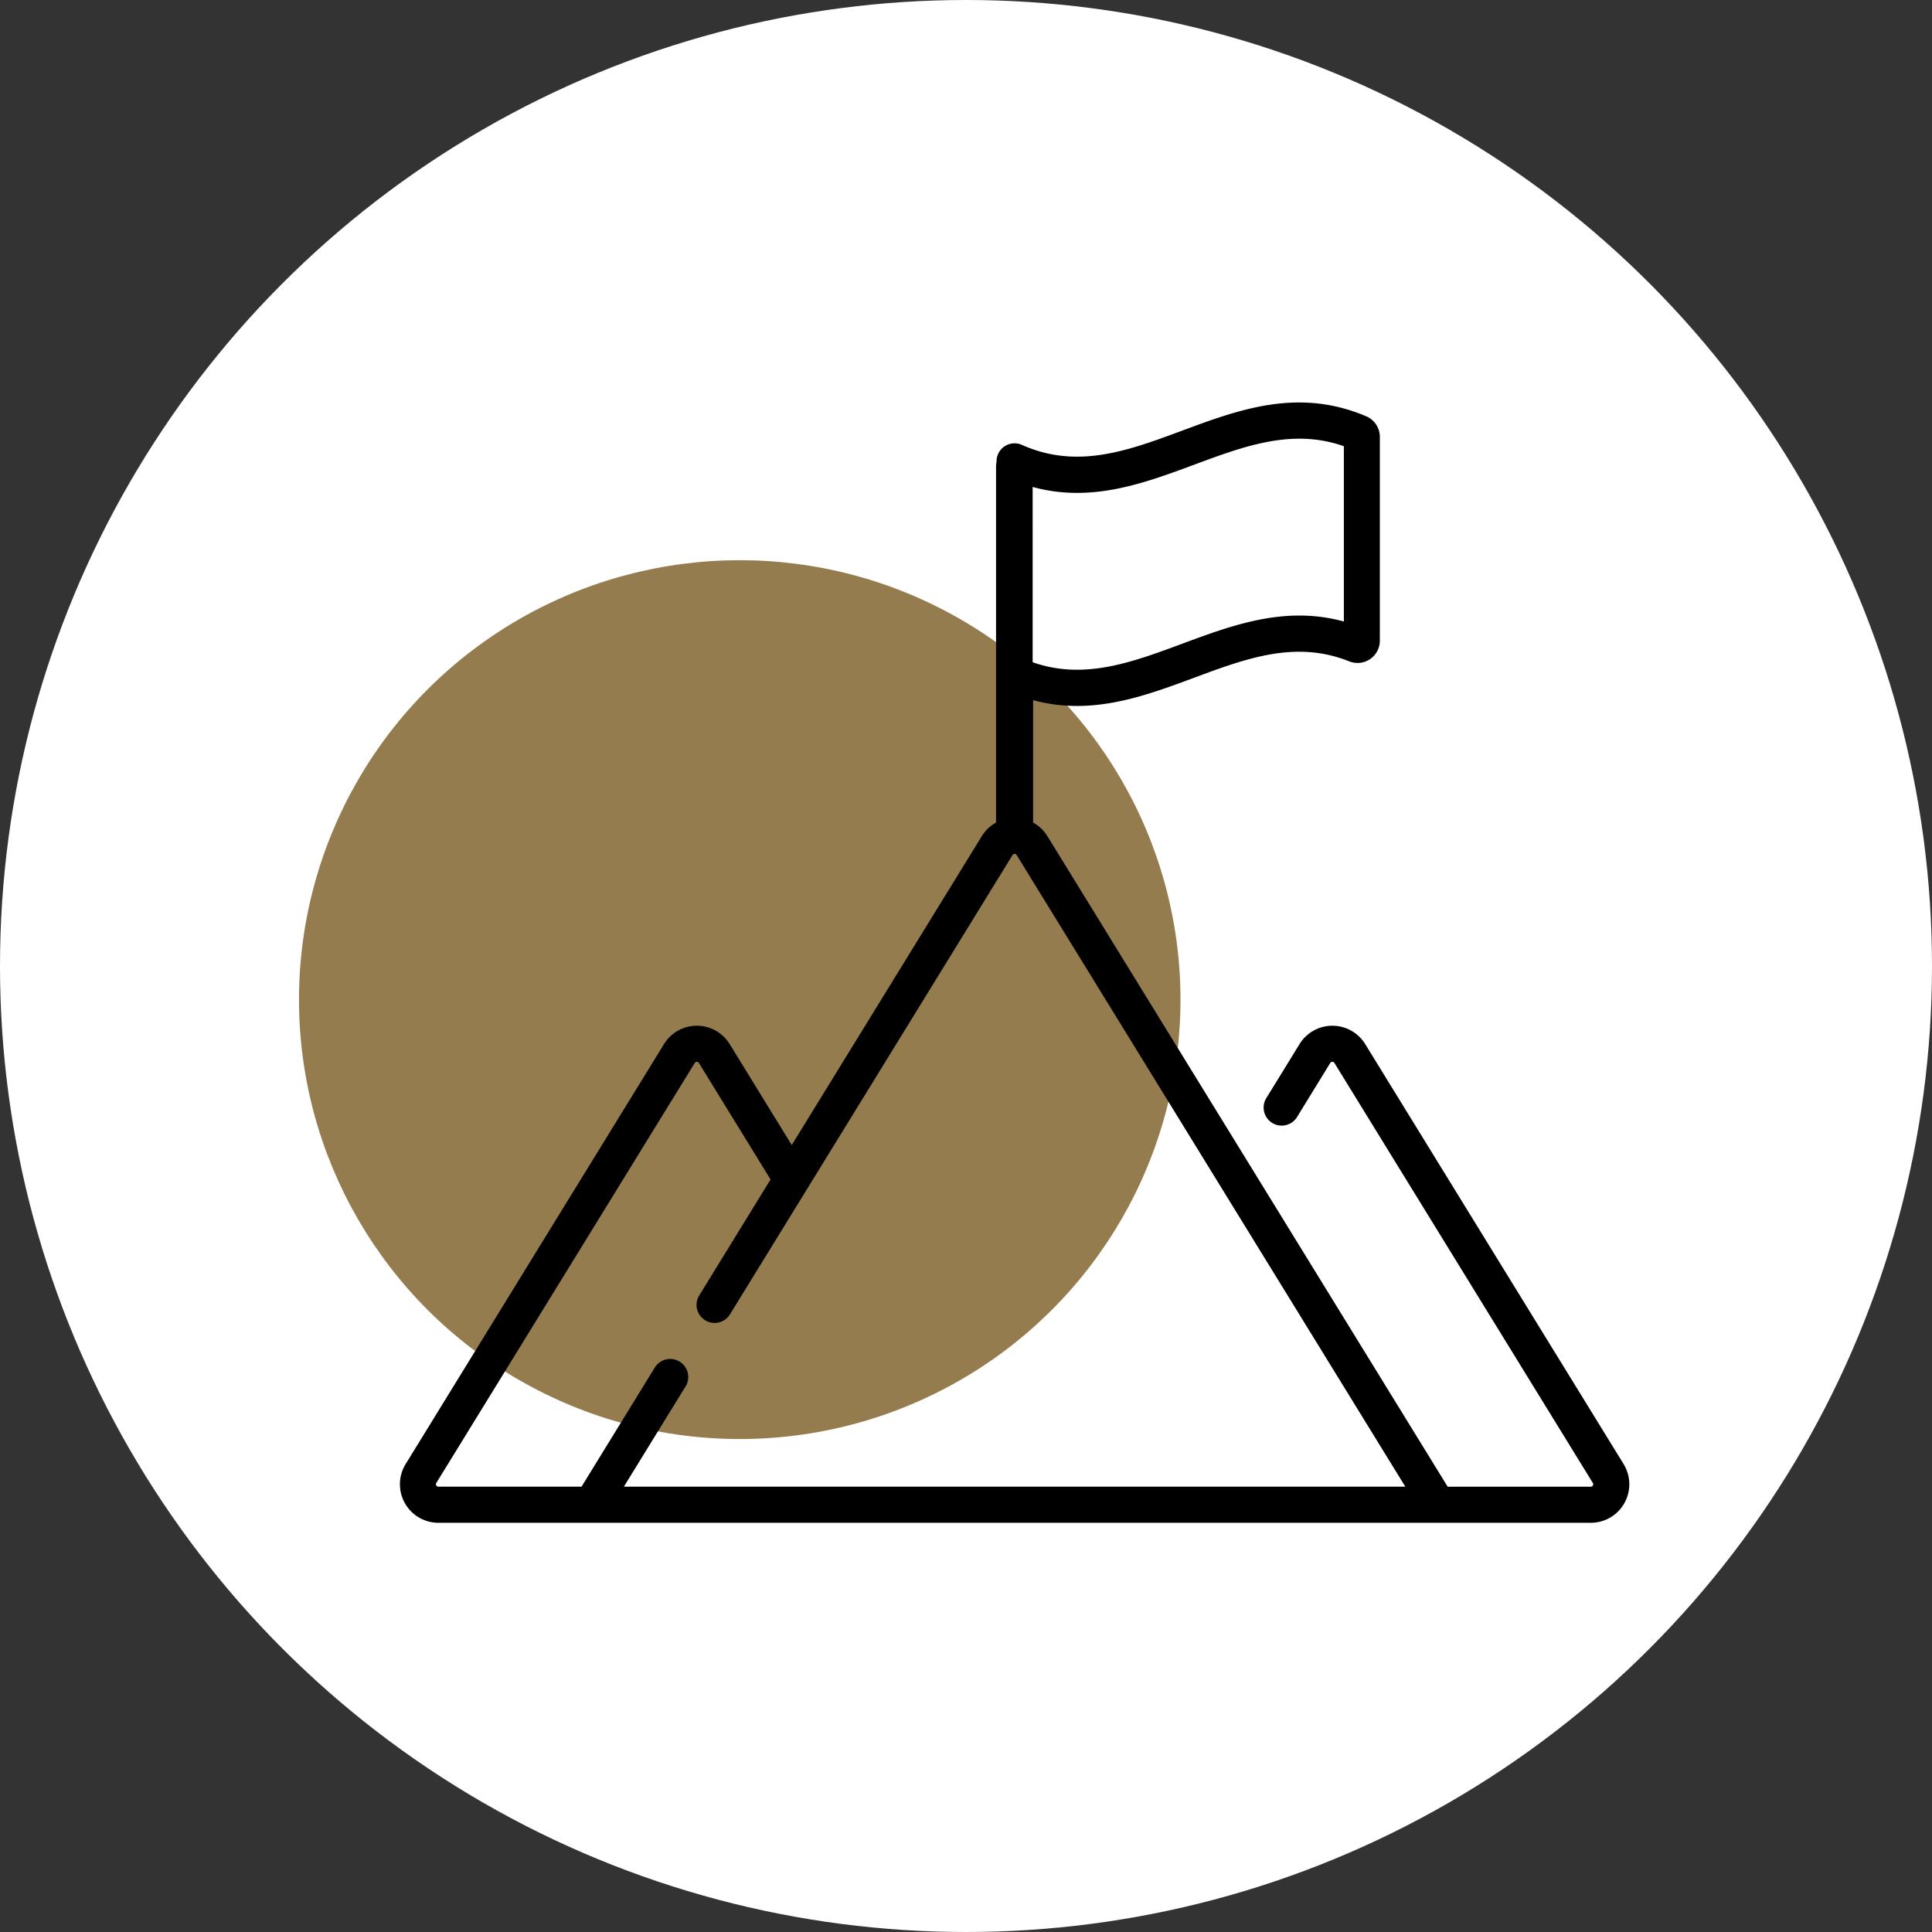<svg xmlns="http://www.w3.org/2000/svg" width="168" height="168"><rect width="100%" height="100%" fill="#333333" stroke="none"/><g data-name="Group 169" transform="translate(-892 -1317)"><circle data-name="Ellipse 6" cx="84" cy="84" r="84" transform="translate(892 1317)" fill="#fff"/><g data-name="Group 115" transform="translate(918 1352)"><ellipse data-name="Ellipse 2" cx="38.325" cy="38.21" rx="38.325" ry="38.21" transform="translate(0 13.713)" fill="#947c4e"/><g data-name="003-flag"><g data-name="Group 114"><path data-name="Path 373" d="M115.183 92.311L92.712 55.789a3.35 3.35 0 00-5.707 0l-2.917 4.742a1.57 1.57 0 002.672 1.646l2.913-4.744a.214.214 0 01.364 0l22.471 36.522a.213.213 0 01-.182.325H99.885L65.079 37.712a3.341 3.341 0 00-1.244-1.186V25.882a14.5 14.5 0 003.82.505c3.577 0 6.927-1.243 10.2-2.46 4.541-1.686 8.83-3.278 13.469-1.417a1.94 1.94 0 002.662-1.8V2.99a1.939 1.939 0 00-1.18-1.788c-5.889-2.511-11.051-.6-16.043 1.258-4.677 1.736-9.094 3.376-13.9 1.226a1.568 1.568 0 00-2.208 1.432v.059a1.608 1.608 0 00-.042.362v30.988a3.344 3.344 0 00-1.24 1.185L42.848 64.568l-5.4-8.779a3.35 3.35 0 00-5.707 0L9.273 92.311a3.35 3.35 0 002.853 5.106h100.203a3.35 3.35 0 002.853-5.106zM63.795 7.345c5.077 1.393 9.638-.3 14.067-1.944 4.382-1.627 8.533-3.167 12.995-1.6v15.244c-5.093-1.4-9.658.3-14.086 1.942-4.374 1.624-8.522 3.163-12.975 1.6zM28.25 94.277l5.381-8.746a1.569 1.569 0 00-2.672-1.644l-6.392 10.39H12.123a.213.213 0 01-.182-.325l22.471-36.518a.213.213 0 01.363 0l6.231 10.128-6.221 10.115a1.569 1.569 0 002.672 1.644l24.587-39.966a.213.213 0 01.363 0l33.795 54.922z"/></g></g></g></g></svg>